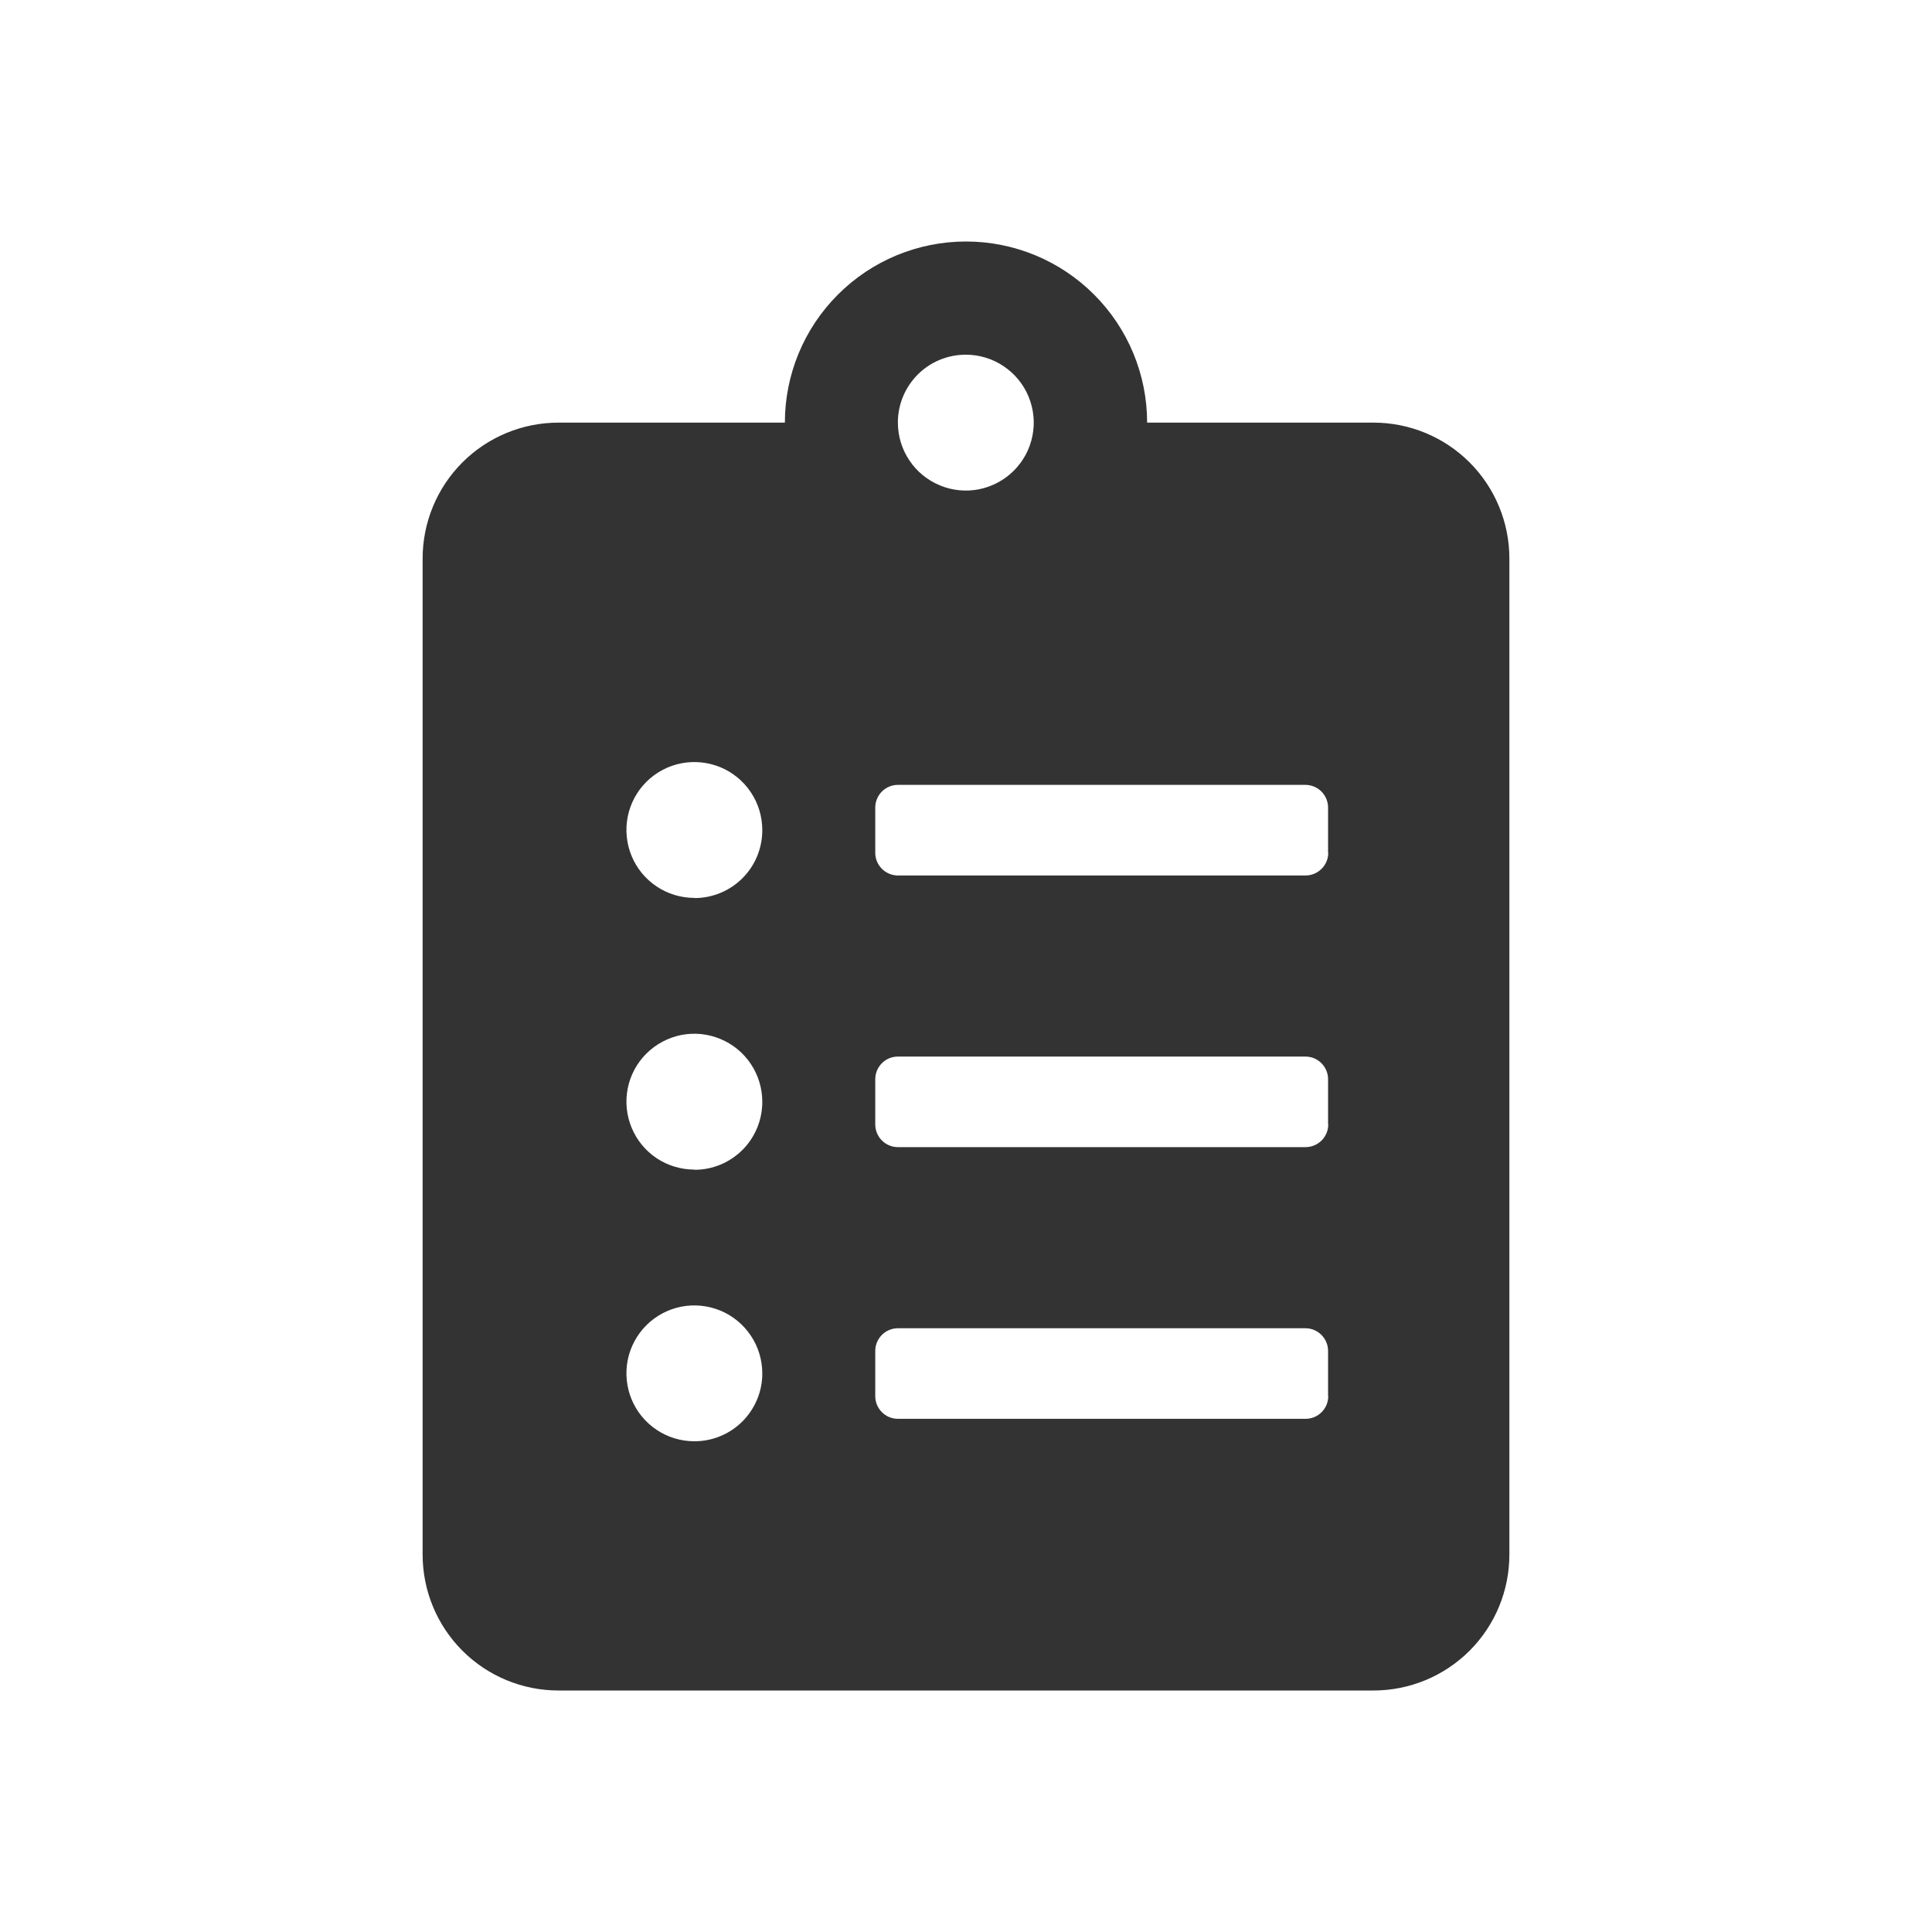 <svg width="32" height="32" viewBox="0 0 32 32" fill="none" xmlns="http://www.w3.org/2000/svg">
<g clip-path="url(#clip0_44_846)">
<path d="M22.75 7H19C19 6.204 18.684 5.441 18.121 4.879C17.559 4.316 16.796 4 16 4C15.204 4 14.441 4.316 13.879 4.879C13.316 5.441 13 6.204 13 7H9.25C8.654 7 8.081 7.237 7.659 7.659C7.237 8.081 7 8.654 7 9.25V25.75C7 26.346 7.237 26.919 7.659 27.341C8.081 27.763 8.654 28 9.25 28H22.75C23.346 28 23.919 27.763 24.341 27.341C24.763 26.919 25 26.346 25 25.75V9.25C25 8.654 24.763 8.081 24.341 7.659C23.919 7.237 23.346 7 22.75 7ZM11.501 23.872C11.278 23.872 11.06 23.806 10.875 23.682C10.69 23.558 10.546 23.383 10.461 23.177C10.376 22.971 10.354 22.745 10.397 22.526C10.441 22.308 10.548 22.108 10.706 21.95C10.864 21.793 11.064 21.686 11.283 21.643C11.501 21.6 11.727 21.623 11.933 21.708C12.139 21.794 12.314 21.939 12.437 22.124C12.561 22.309 12.626 22.527 12.626 22.75C12.626 22.897 12.597 23.044 12.54 23.18C12.483 23.316 12.4 23.44 12.296 23.544C12.191 23.649 12.067 23.731 11.931 23.787C11.794 23.844 11.648 23.872 11.501 23.872ZM11.501 19.372C11.278 19.372 11.06 19.306 10.875 19.183C10.69 19.059 10.546 18.883 10.461 18.677C10.376 18.471 10.354 18.245 10.397 18.027C10.441 17.808 10.548 17.608 10.706 17.451C10.864 17.294 11.064 17.187 11.283 17.143C11.501 17.1 11.727 17.123 11.933 17.209C12.139 17.294 12.314 17.439 12.437 17.624C12.561 17.81 12.626 18.028 12.626 18.25C12.626 18.398 12.597 18.545 12.541 18.681C12.484 18.818 12.402 18.942 12.297 19.047C12.192 19.151 12.068 19.234 11.931 19.291C11.795 19.347 11.648 19.376 11.501 19.375V19.372ZM11.501 14.872C11.278 14.872 11.06 14.806 10.875 14.682C10.69 14.558 10.546 14.383 10.461 14.177C10.376 13.971 10.354 13.745 10.397 13.526C10.441 13.308 10.548 13.107 10.706 12.95C10.864 12.793 11.064 12.686 11.283 12.643C11.501 12.6 11.727 12.623 11.933 12.708C12.139 12.794 12.314 12.938 12.437 13.124C12.561 13.309 12.626 13.527 12.626 13.75C12.626 13.898 12.597 14.044 12.541 14.181C12.484 14.318 12.402 14.442 12.297 14.546C12.192 14.651 12.068 14.734 11.931 14.79C11.795 14.846 11.648 14.875 11.501 14.875V14.872ZM16 5.875C16.222 5.875 16.44 5.942 16.624 6.066C16.809 6.19 16.953 6.366 17.037 6.571C17.122 6.777 17.144 7.003 17.1 7.221C17.057 7.439 16.949 7.639 16.792 7.796C16.635 7.953 16.434 8.06 16.216 8.104C15.998 8.147 15.772 8.125 15.567 8.039C15.361 7.954 15.185 7.81 15.062 7.625C14.938 7.441 14.872 7.223 14.872 7.001C14.871 6.853 14.9 6.706 14.957 6.569C15.013 6.432 15.097 6.308 15.201 6.203C15.306 6.098 15.431 6.015 15.568 5.959C15.705 5.903 15.852 5.874 16 5.875ZM22 23.125C22 23.225 21.96 23.32 21.89 23.39C21.819 23.461 21.724 23.5 21.625 23.5H14.872C14.773 23.5 14.677 23.461 14.607 23.39C14.537 23.32 14.497 23.225 14.497 23.125V22.375C14.497 22.276 14.537 22.181 14.607 22.11C14.677 22.04 14.773 22 14.872 22H21.622C21.721 22 21.817 22.04 21.887 22.11C21.957 22.181 21.997 22.276 21.997 22.375V23.125H22ZM22 18.625C22 18.724 21.96 18.819 21.89 18.89C21.819 18.96 21.724 19 21.625 19H14.872C14.773 19 14.677 18.96 14.607 18.89C14.537 18.819 14.497 18.724 14.497 18.625V17.875C14.497 17.775 14.537 17.68 14.607 17.61C14.677 17.539 14.773 17.5 14.872 17.5H21.622C21.721 17.5 21.817 17.539 21.887 17.61C21.957 17.68 21.997 17.775 21.997 17.875V18.625H22ZM22 14.125C22 14.225 21.96 14.32 21.89 14.39C21.819 14.461 21.724 14.5 21.625 14.501H14.872C14.773 14.5 14.677 14.461 14.607 14.39C14.537 14.32 14.497 14.225 14.497 14.125V13.375C14.497 13.276 14.537 13.181 14.607 13.11C14.677 13.04 14.773 13 14.872 13H21.622C21.721 13 21.817 13.04 21.887 13.11C21.957 13.181 21.997 13.276 21.997 13.375V14.125H22Z" fill="#333333"/>
</g>
<defs>
<clipPath id="clip0_44_846">
<rect width="32" height="32" fill="white"/>
</clipPath>
</defs>
</svg>
